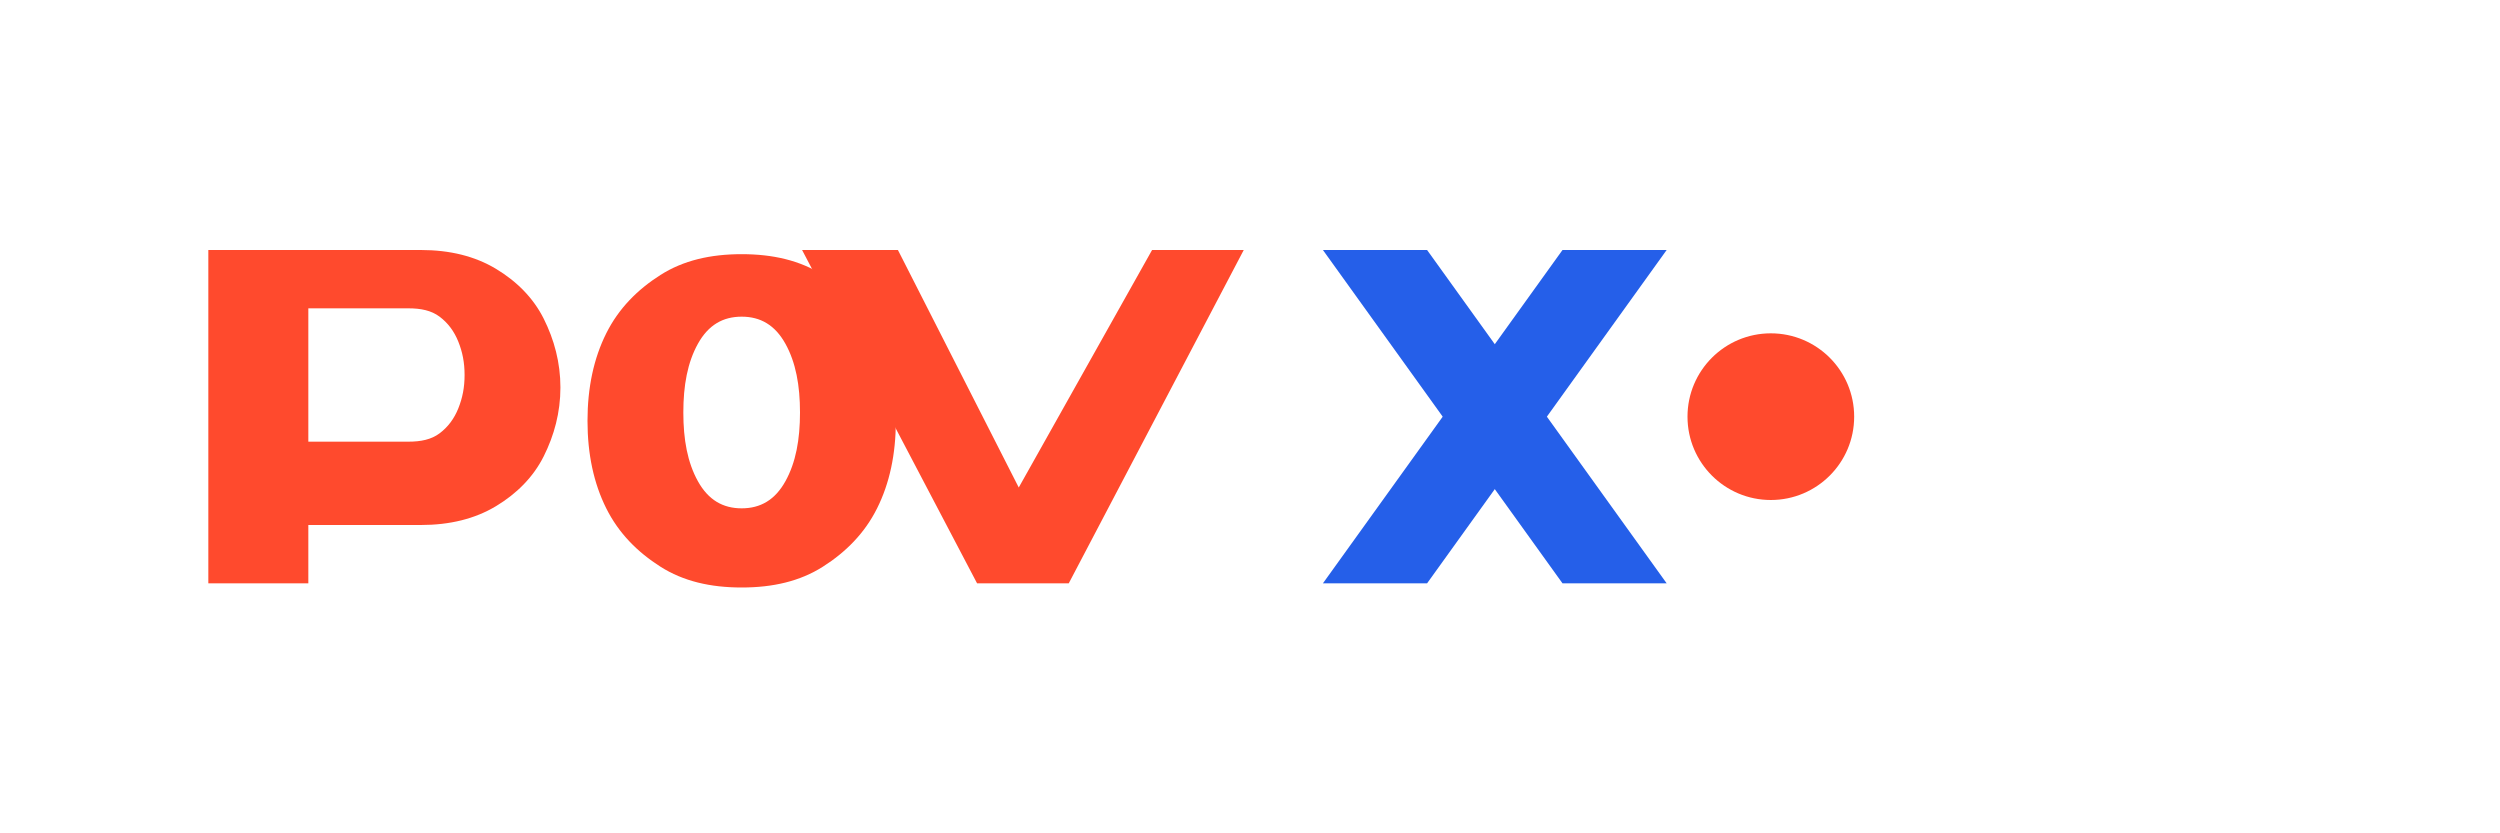 <?xml version="1.0" encoding="UTF-8"?>
<svg width="120" height="40" viewBox="0 0 120 40" fill="none" xmlns="http://www.w3.org/2000/svg">
  <!-- Main RevX logo - inspired by the Dribbble video -->
  <g>
    <!-- "Rev" letters -->
    <path d="M14.8 28H10V12H20.2C21.6 12 22.8 12.3 23.8 12.9C24.8 13.5 25.6 14.3 26.1 15.3C26.6 16.3 26.9 17.4 26.9 18.6C26.9 19.8 26.6 20.9 26.1 21.9C25.6 22.9 24.8 23.7 23.8 24.3C22.8 24.9 21.6 25.2 20.2 25.2H14.8V28ZM14.8 21.2H19.6C20.2 21.2 20.7 21.1 21.1 20.8C21.5 20.5 21.8 20.1 22 19.6C22.2 19.1 22.3 18.6 22.3 18C22.3 17.4 22.2 16.9 22 16.4C21.8 15.9 21.5 15.5 21.1 15.2C20.7 14.9 20.2 14.8 19.6 14.8H14.8V21.2Z" fill="#FF4A2D"/>
    <path d="M35.6 28.2C34.1 28.2 32.8 27.9 31.7 27.2C30.6 26.5 29.7 25.6 29.1 24.4C28.5 23.2 28.2 21.8 28.2 20.2C28.2 18.6 28.5 17.2 29.1 16C29.7 14.8 30.6 13.9 31.7 13.2C32.8 12.5 34.1 12.2 35.6 12.2C37.1 12.2 38.4 12.5 39.5 13.2C40.6 13.9 41.5 14.8 42.1 16C42.7 17.2 43 18.6 43 20.2C43 21.8 42.7 23.2 42.1 24.4C41.5 25.6 40.6 26.5 39.5 27.2C38.4 27.9 37.1 28.2 35.6 28.2ZM35.6 24.4C36.5 24.4 37.2 24 37.7 23.1C38.2 22.2 38.4 21.1 38.4 19.8C38.4 18.5 38.2 17.4 37.7 16.5C37.2 15.6 36.5 15.2 35.6 15.2C34.7 15.2 34 15.6 33.5 16.5C33 17.4 32.8 18.5 32.8 19.8C32.8 21.1 33 22.2 33.5 23.1C34 24 34.7 24.4 35.6 24.4Z" fill="#FF4A2D"/>
    <path d="M55.3 12H59.7L51.3 28H46.9L38.5 12H43.1L48.9 23.4L55.3 12Z" fill="#FF4A2D"/>
    
    <!-- Stylized X -->
    <path d="M80 12L68.5 28H63.5L75 12H80Z" fill="#255FE9"/>
    <path d="M63.5 12L75 28H80L68.5 12H63.5Z" fill="#255FE9"/>
    
    <!-- Dot -->
    <circle cx="85" cy="20" r="4" fill="#FF4A2D"/>
  </g>
</svg>
